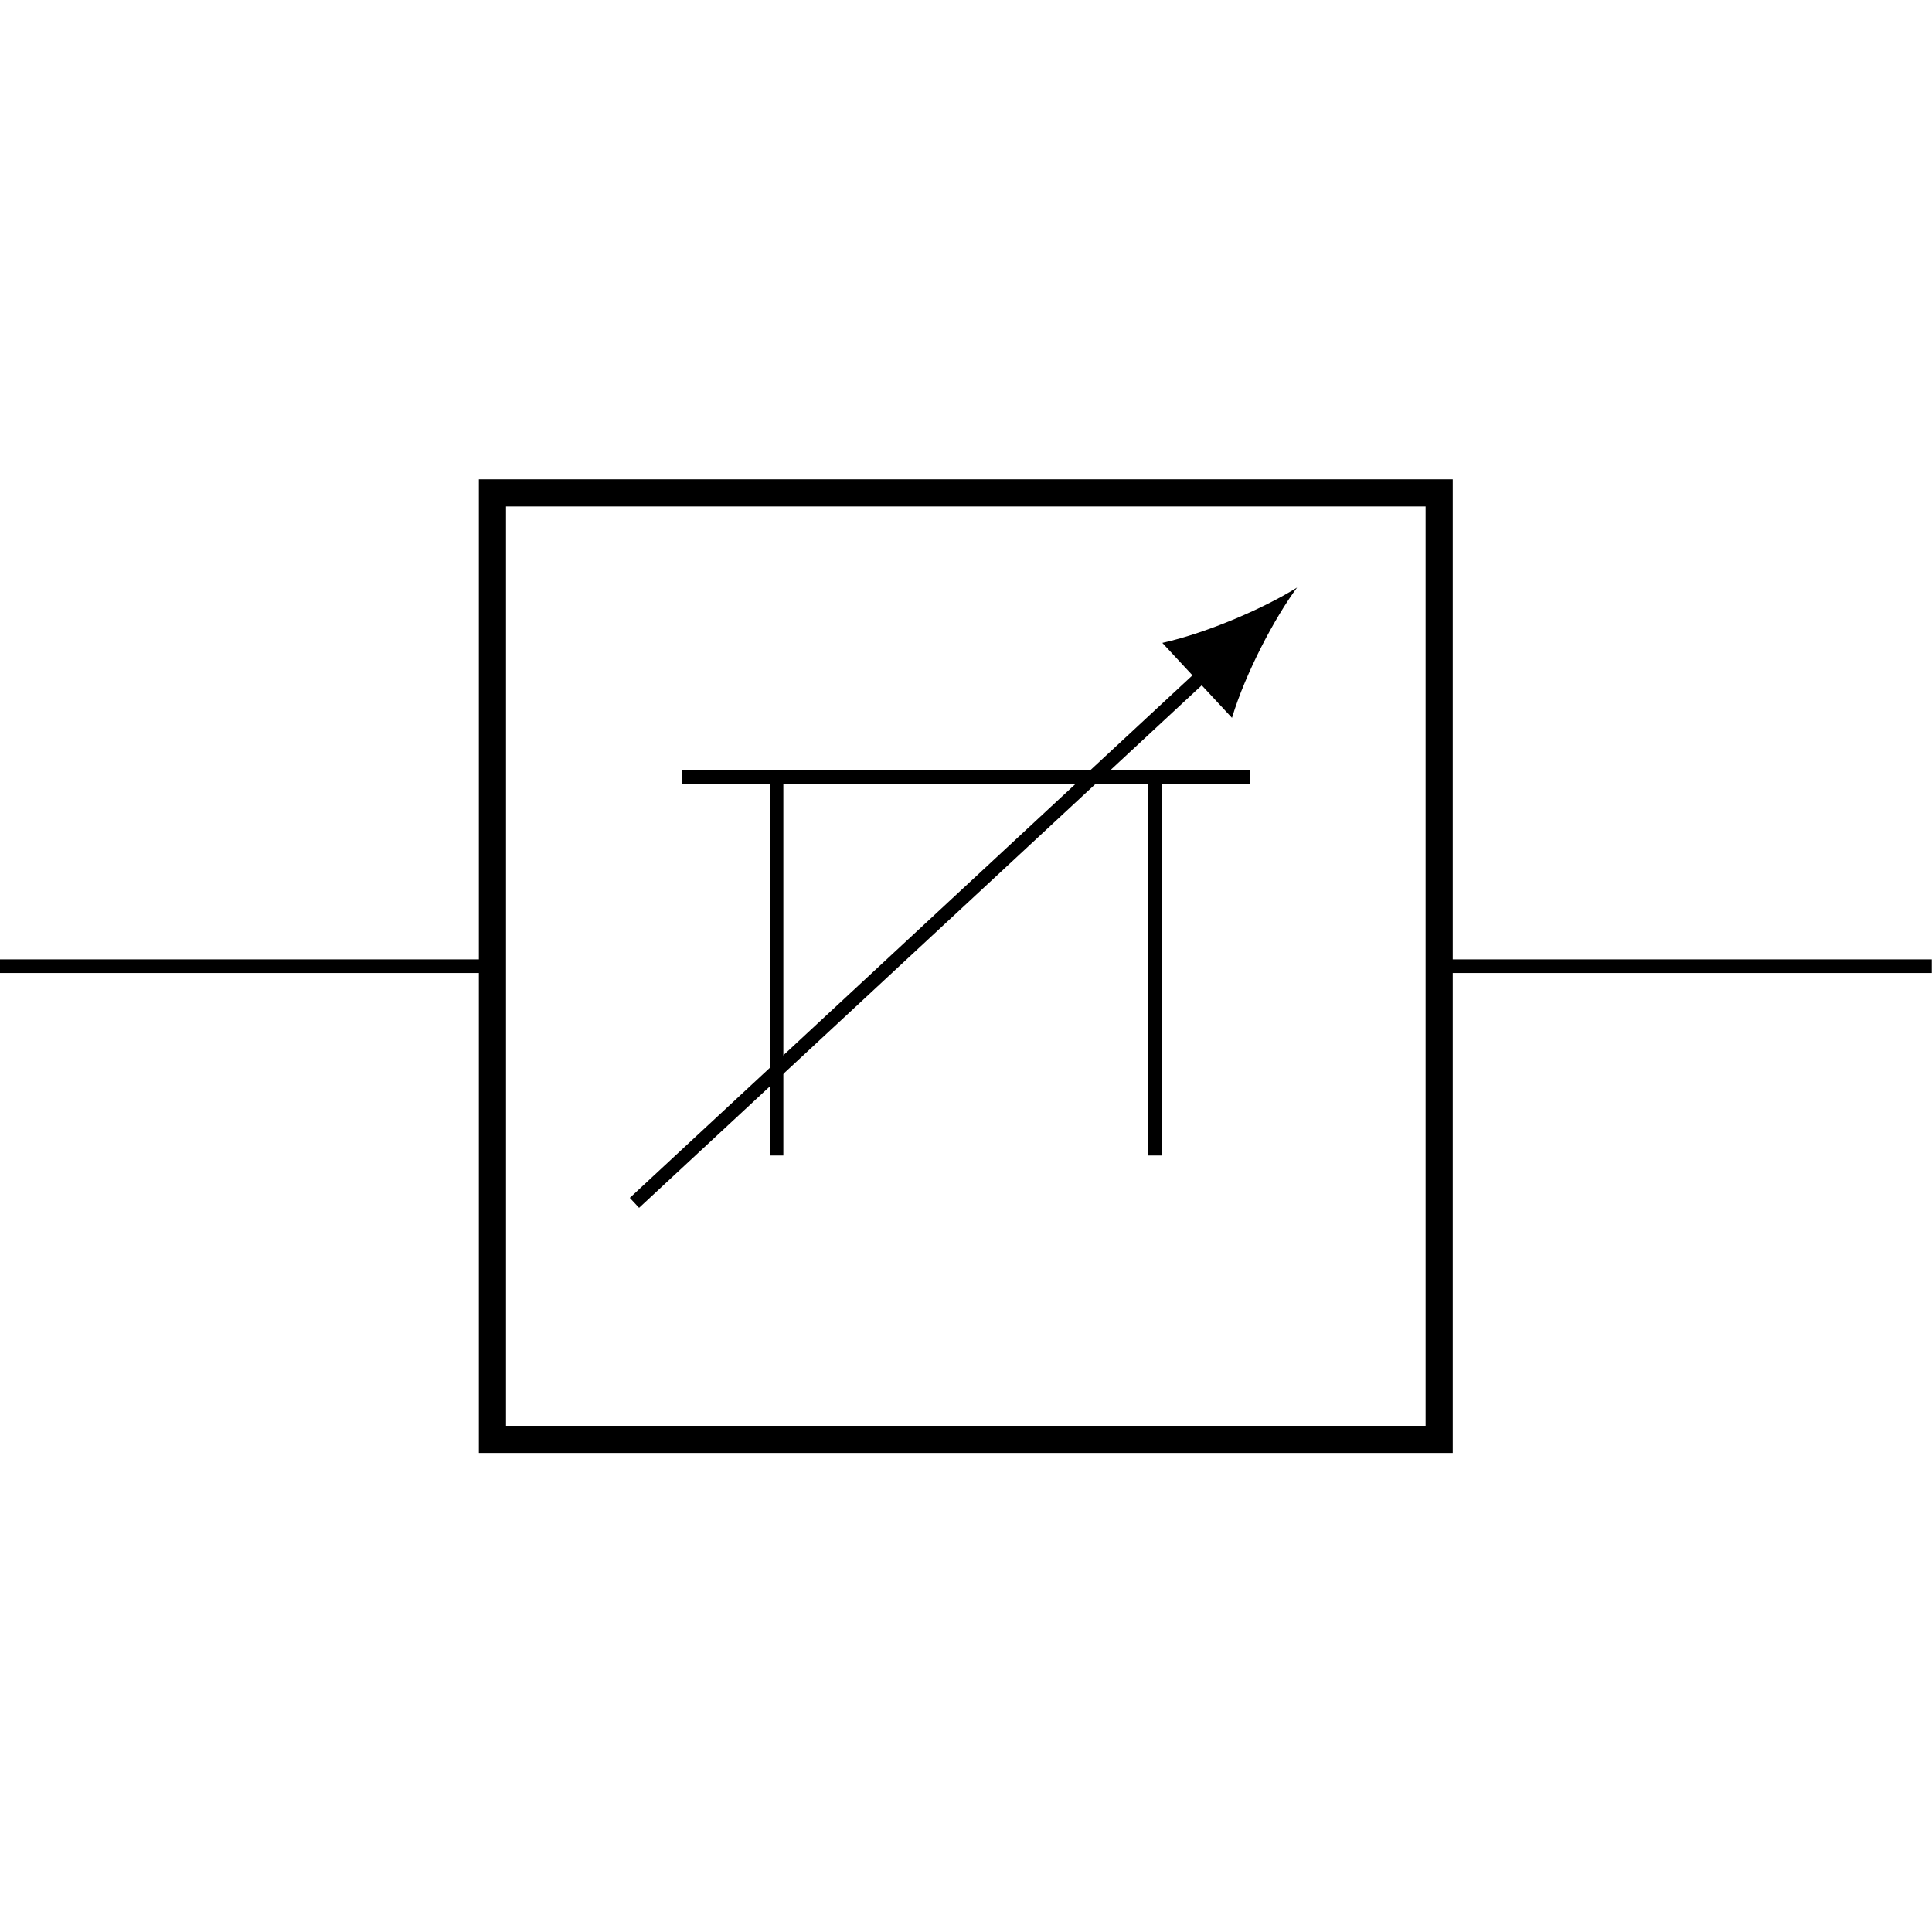 <svg xmlns:rdf="http://www.w3.org/1999/02/22-rdf-syntax-ns#" xmlns="http://www.w3.org/2000/svg" height="300" width="300" version="1.1" xmlns:cc="http://creativecommons.org/ns#" xmlns:dc="http://purl.org/dc/elements/1.1/" viewBox="0 0 300 300">
 <title>CircuiTikZ</title>
 <g transform="translate(0 -752.36)">
  <g transform="matrix(14.999 0 0 14.999 -938.53 -763.1)">
   <path style="stroke:#000;stroke-miterlimit:10;stroke-width:.141;fill:none" d="m62.571 111.04h0.07m-0.07 0h5.1m9.801 0h5.1m-0.07 0h0.07"/>
   <path style="stroke:#000;stroke-miterlimit:10;stroke-width:.281;fill:none" d="m67.671 106.14h9.801v9.799h-9.801z"/>
   <path style="stroke:#000;stroke-miterlimit:10;stroke-width:.141;fill:none" d="m70.612 113v-3.921"/>
   <path style="stroke:#000;stroke-miterlimit:10;stroke-width:.141;fill:none" d="m74.531 113v-3.921"/>
   <path style="stroke:#000;stroke-miterlimit:10;stroke-width:.141;fill:none" d="m69.632 109.08h5.88"/>
   <path style="stroke:#000;stroke-miterlimit:10;stroke-width:.141;fill:none" d="m69.141 113.49 5.93-5.507"/>
   <path d="m76.001 107.12c-0.324 0.204-0.916 0.466-1.395 0.573l0.721 0.776c0.142-0.47 0.446-1.042 0.674-1.349"/>
  </g>
 </g>
</svg>
